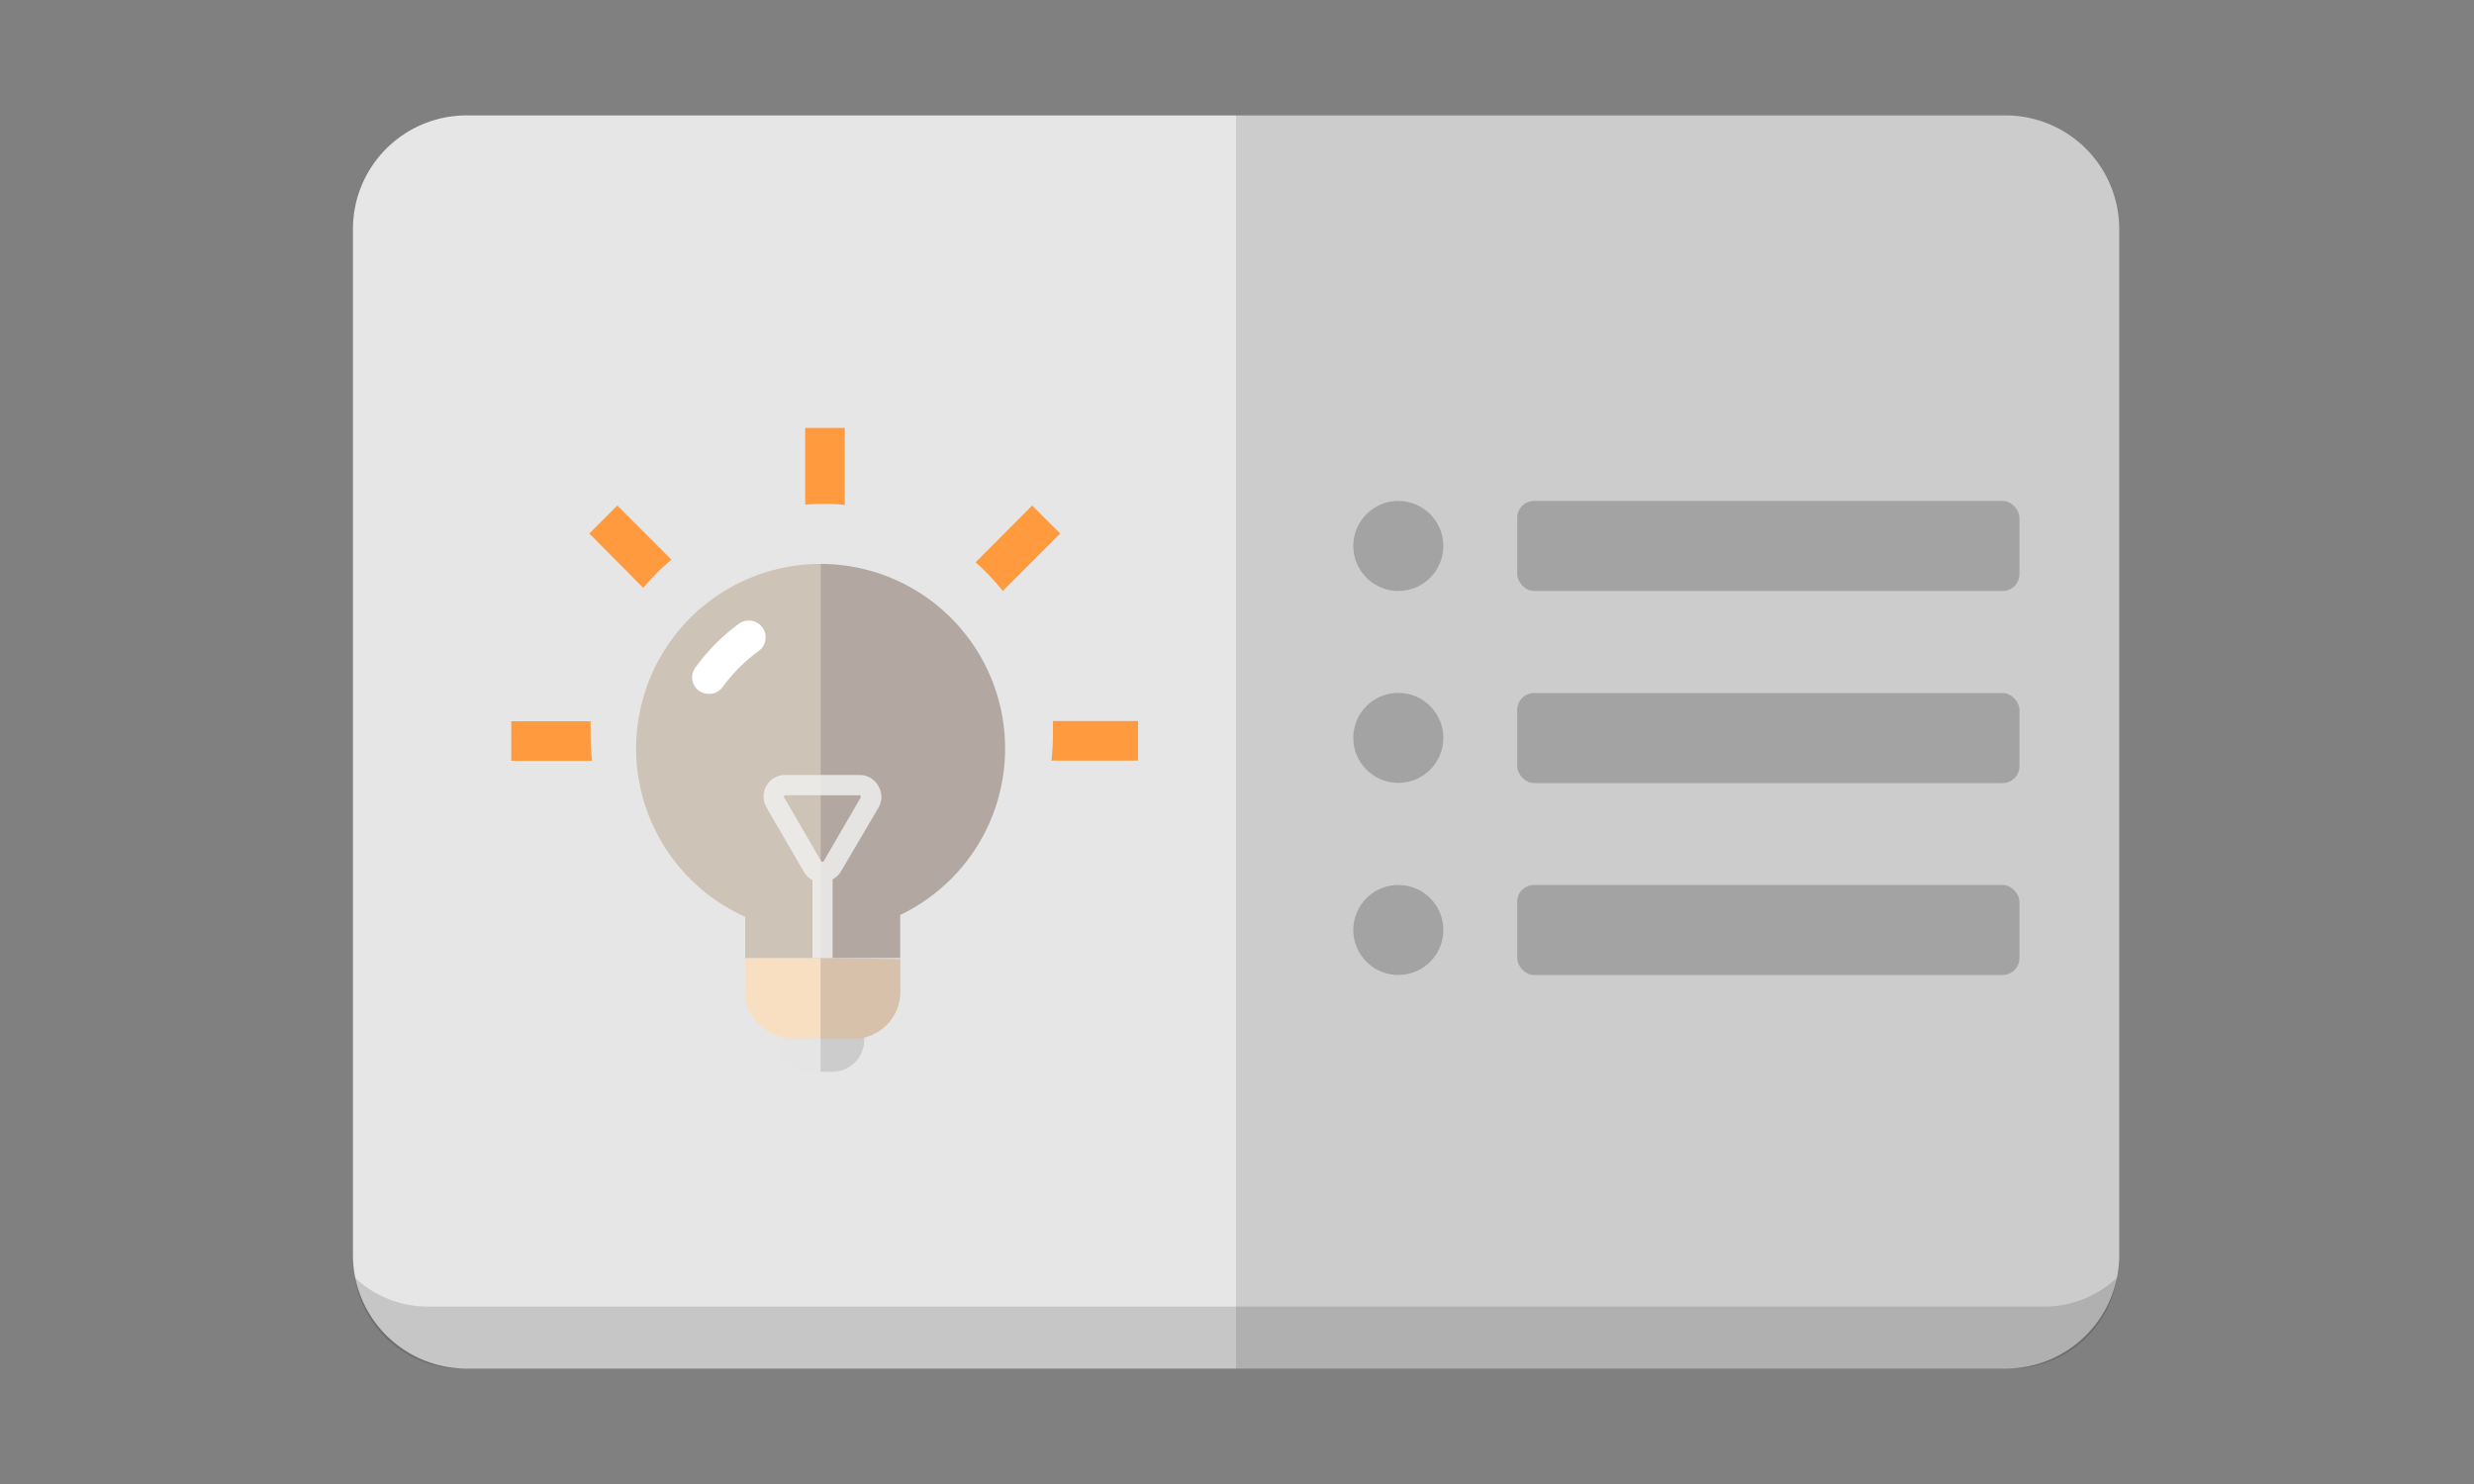 <svg id="图层_1" data-name="图层 1" xmlns="http://www.w3.org/2000/svg" viewBox="0 0 150 90"><rect x="0" y="0" width="150" height="90" fill="#808080" stroke="none"/><defs><style>.cls-2{fill:#ccc}.cls-11{fill:#ff9a3e}.cls-12{opacity:.2}</style></defs><path d="M28.27 7a6.89 6.89 0 0 0-6.87 6.87v62.26A6.89 6.89 0 0 0 28.27 83h46.67V7z" fill="#e6e6e6"/><path class="cls-2" d="M121.62 7H74.94v76h46.68a6.89 6.89 0 0 0 6.87-6.87V13.87A6.89 6.89 0 0 0 121.62 7z"/><path d="M123.94 79.24h-98a6.47 6.47 0 0 1-4.42-1.75A6.52 6.52 0 0 0 27.94 83h94a6.52 6.52 0 0 0 6.42-5.51 6.47 6.47 0 0 1-4.42 1.75z" opacity=".14"/><path d="M48 63a2.81 2.81 0 0 1-.91-.15v.25A1.94 1.94 0 0 0 49 65h.71v-2z" fill="#e5e5e5"/><path class="cls-2" d="M49.75 63v2h.71a1.94 1.94 0 0 0 1.94-1.94v-.16a2.82 2.82 0 0 1-.66.08z"/><path d="M45.17 58.1v2a2.85 2.85 0 0 0 1.93 2.69 2.81 2.81 0 0 0 .9.21h1.73v-4.9z" fill="#f9dfc2"/><path d="M49.75 58.1V63h2a2.82 2.82 0 0 0 .66-.08 2.85 2.85 0 0 0 2.18-2.76v-2z" fill="#d8c1ab"/><path d="M49.75 34.2a11.19 11.19 0 0 0-4.57 21.4v2.5h4.58z" fill="#cec3b7"/><path d="M60.94 45.39A11.19 11.19 0 0 0 49.75 34.2v23.9h4.83v-2.34-.27a11.19 11.19 0 0 0 6.36-10.1z" fill="#b2a8a1"/><path d="M53.25 47.66a1.29 1.29 0 0 0-1.13-.66h-4.5a1.31 1.31 0 0 0-1.13 2l2.25 3.87a1.29 1.29 0 0 0 .52.5v4.73h1.22v-4.77a1.29 1.29 0 0 0 .52-.5L53.25 49a1.29 1.29 0 0 0 0-1.34zm-1.06.7l-2.25 3.87a.09.09 0 0 1-.15 0l-2.25-3.87a.09.09 0 0 1 .07-.13h4.5a.09.09 0 0 1 .07.13z" fill="#f2f2f2" opacity=".81"/><path d="M43 42.08a1 1 0 0 1-.82-1.62 12 12 0 0 1 2.62-2.63 1 1 0 0 1 1.2 1.65 10 10 0 0 0-2.18 2.18 1 1 0 0 1-.82.42z" fill="#fff"/><path class="cls-11" d="M40.71 33.94l-3.28-3.28-1.7 1.7L39 35.65a14.11 14.11 0 0 1 1.71-1.71zM35.81 44.59v-.85H31v2.4h4.9a14.17 14.17 0 0 1-.09-1.55zM49.84 30.56c.46 0 .92 0 1.38.07v-4.68h-2.4v4.65c.33-.02.67-.04 1.02-.04zM60.8 35.84l3.48-3.48-1.7-1.7-3.43 3.44a14.11 14.11 0 0 1 1.65 1.74zM63.84 43.73v.85a14.17 14.17 0 0 1-.09 1.55H69v-2.4z"/><rect class="cls-12" x="91.99" y="30.38" width="30.45" height="5.46" rx="1.02" ry="1.02"/><circle class="cls-12" cx="84.78" cy="33.11" r="2.73"/><rect class="cls-12" x="91.99" y="42.03" width="30.45" height="5.46" rx="1.02" ry="1.02"/><circle class="cls-12" cx="84.78" cy="44.75" r="2.73"/><rect class="cls-12" x="91.99" y="53.67" width="30.45" height="5.46" rx="1.02" ry="1.02"/><circle class="cls-12" cx="84.78" cy="56.4" r="2.73"/></svg>